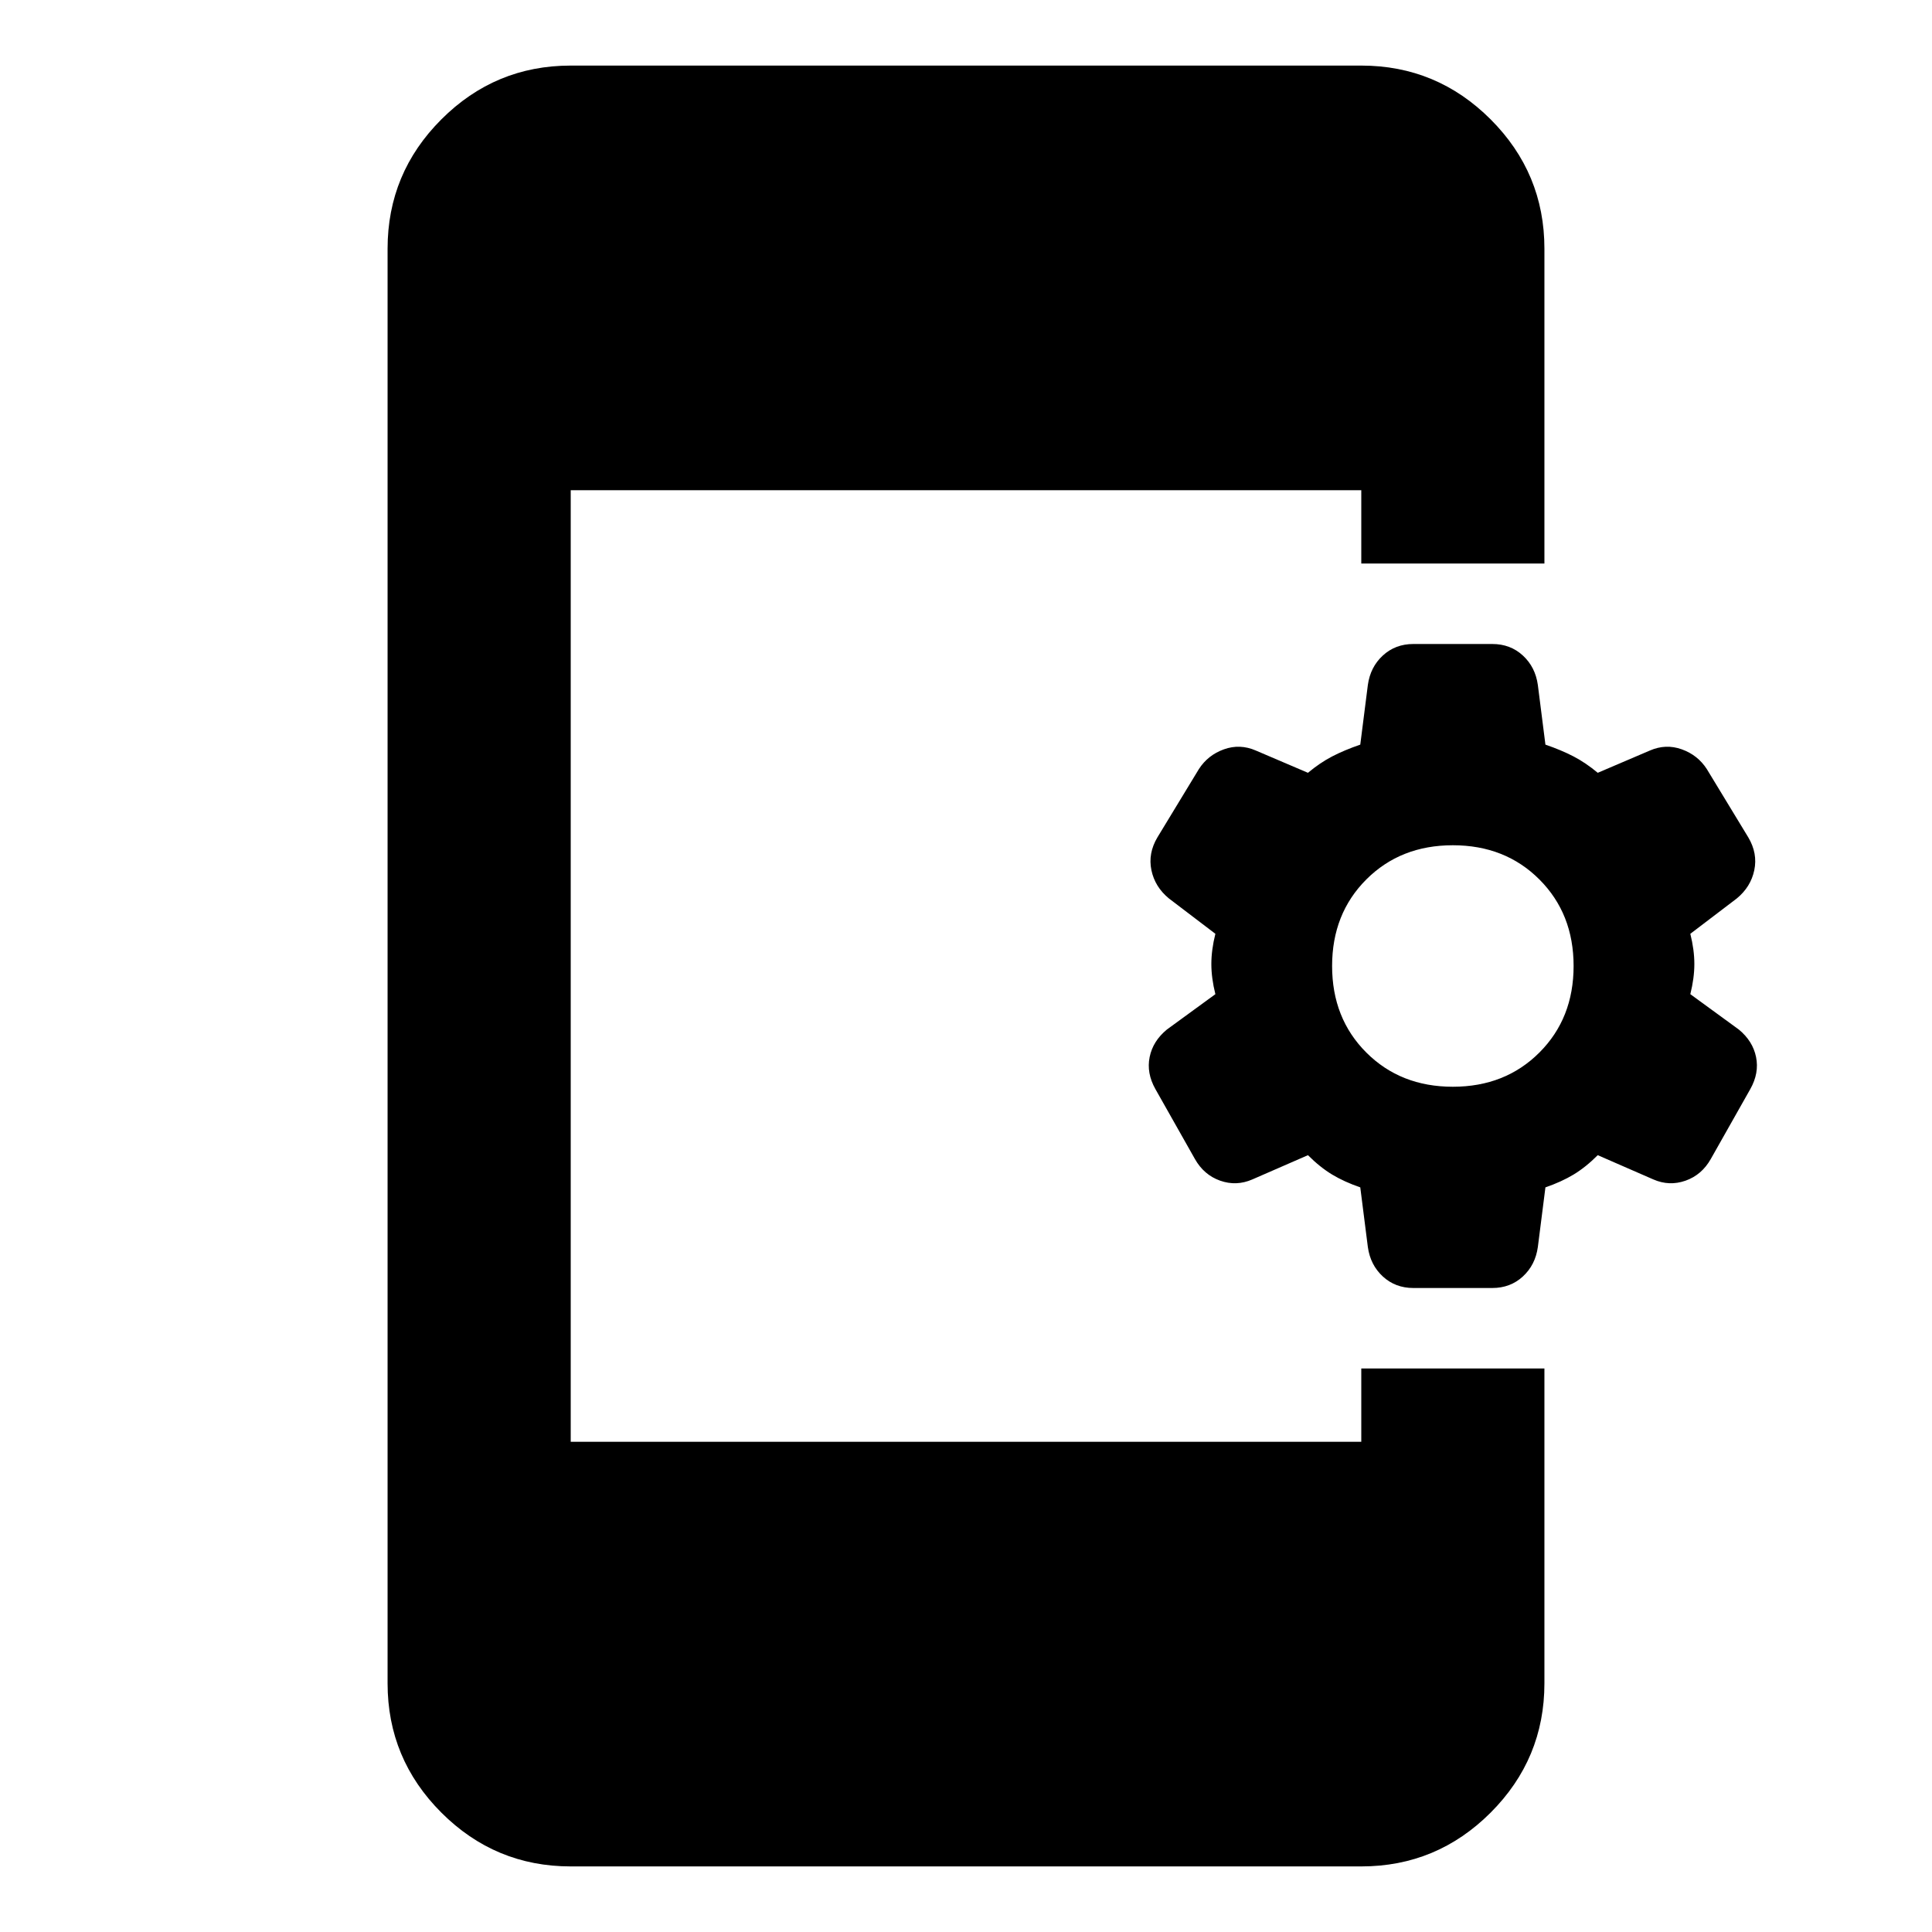 <svg xmlns="http://www.w3.org/2000/svg" height="24" viewBox="0 -960 960 960" width="24"><path d="M283.587-32.587q-37.544 0-64.272-26.728-26.728-26.728-26.728-64.272v-712.826q0-37.544 26.728-64.272 26.728-26.728 64.272-26.728h392.826q37.544 0 64.272 26.728 26.728 26.728 26.728 64.272V-680h-91v-36.413H283.587v472.826h392.826V-280h91v156.413q0 37.544-26.728 64.272-26.728 26.728-64.272 26.728H283.587ZM675.913-370q-8-2.761-14-6.38-6-3.62-12-9.62l-27.609 12.043q-7.956 3.479-16.032.62t-12.555-10.815l-19.608-34.696q-4.479-7.956-2.859-15.913 1.62-7.956 8.576-13.674L603.913-466q-2-8-2-15t2-15l-23.087-17.565q-6.956-5.718-8.696-14.055-1.739-8.337 2.979-16.293l20.608-33.935q4.479-6.956 12.435-9.815 7.957-2.859 15.913.62L649.913-576q6-5 12-8.12 6-3.119 14-5.88l3.761-29.609q1.239-8.956 7.456-14.674Q693.348-640 702.304-640h39.218q8.956 0 15.174 5.717 6.217 5.718 7.456 14.674L767.913-590q8 2.761 14 5.88 6 3.12 12 8.12l25.848-11.043q7.956-3.479 15.913-.62 7.956 2.859 12.435 9.815l20.608 33.935q4.718 7.956 2.979 16.293-1.739 8.337-8.696 14.055L839.913-496q2 8 2 15t-2 15L864-448.435q6.957 5.718 8.576 13.674 1.62 7.957-2.859 15.913l-19.608 34.696q-4.479 7.956-12.555 10.815-8.076 2.859-16.032-.62L793.913-386q-6 6-12 9.62-6 3.619-14 6.38l-3.761 29.609q-1.239 8.956-7.456 14.674Q750.478-320 741.522-320h-39.218q-8.956 0-15.174-5.717-6.217-5.718-7.456-14.674L675.913-370Zm46-50q26 0 43-17t17-43q0-26-17-43t-43-17q-26 0-43 17t-17 43q0 26 17 43t43 17Z"/></svg>